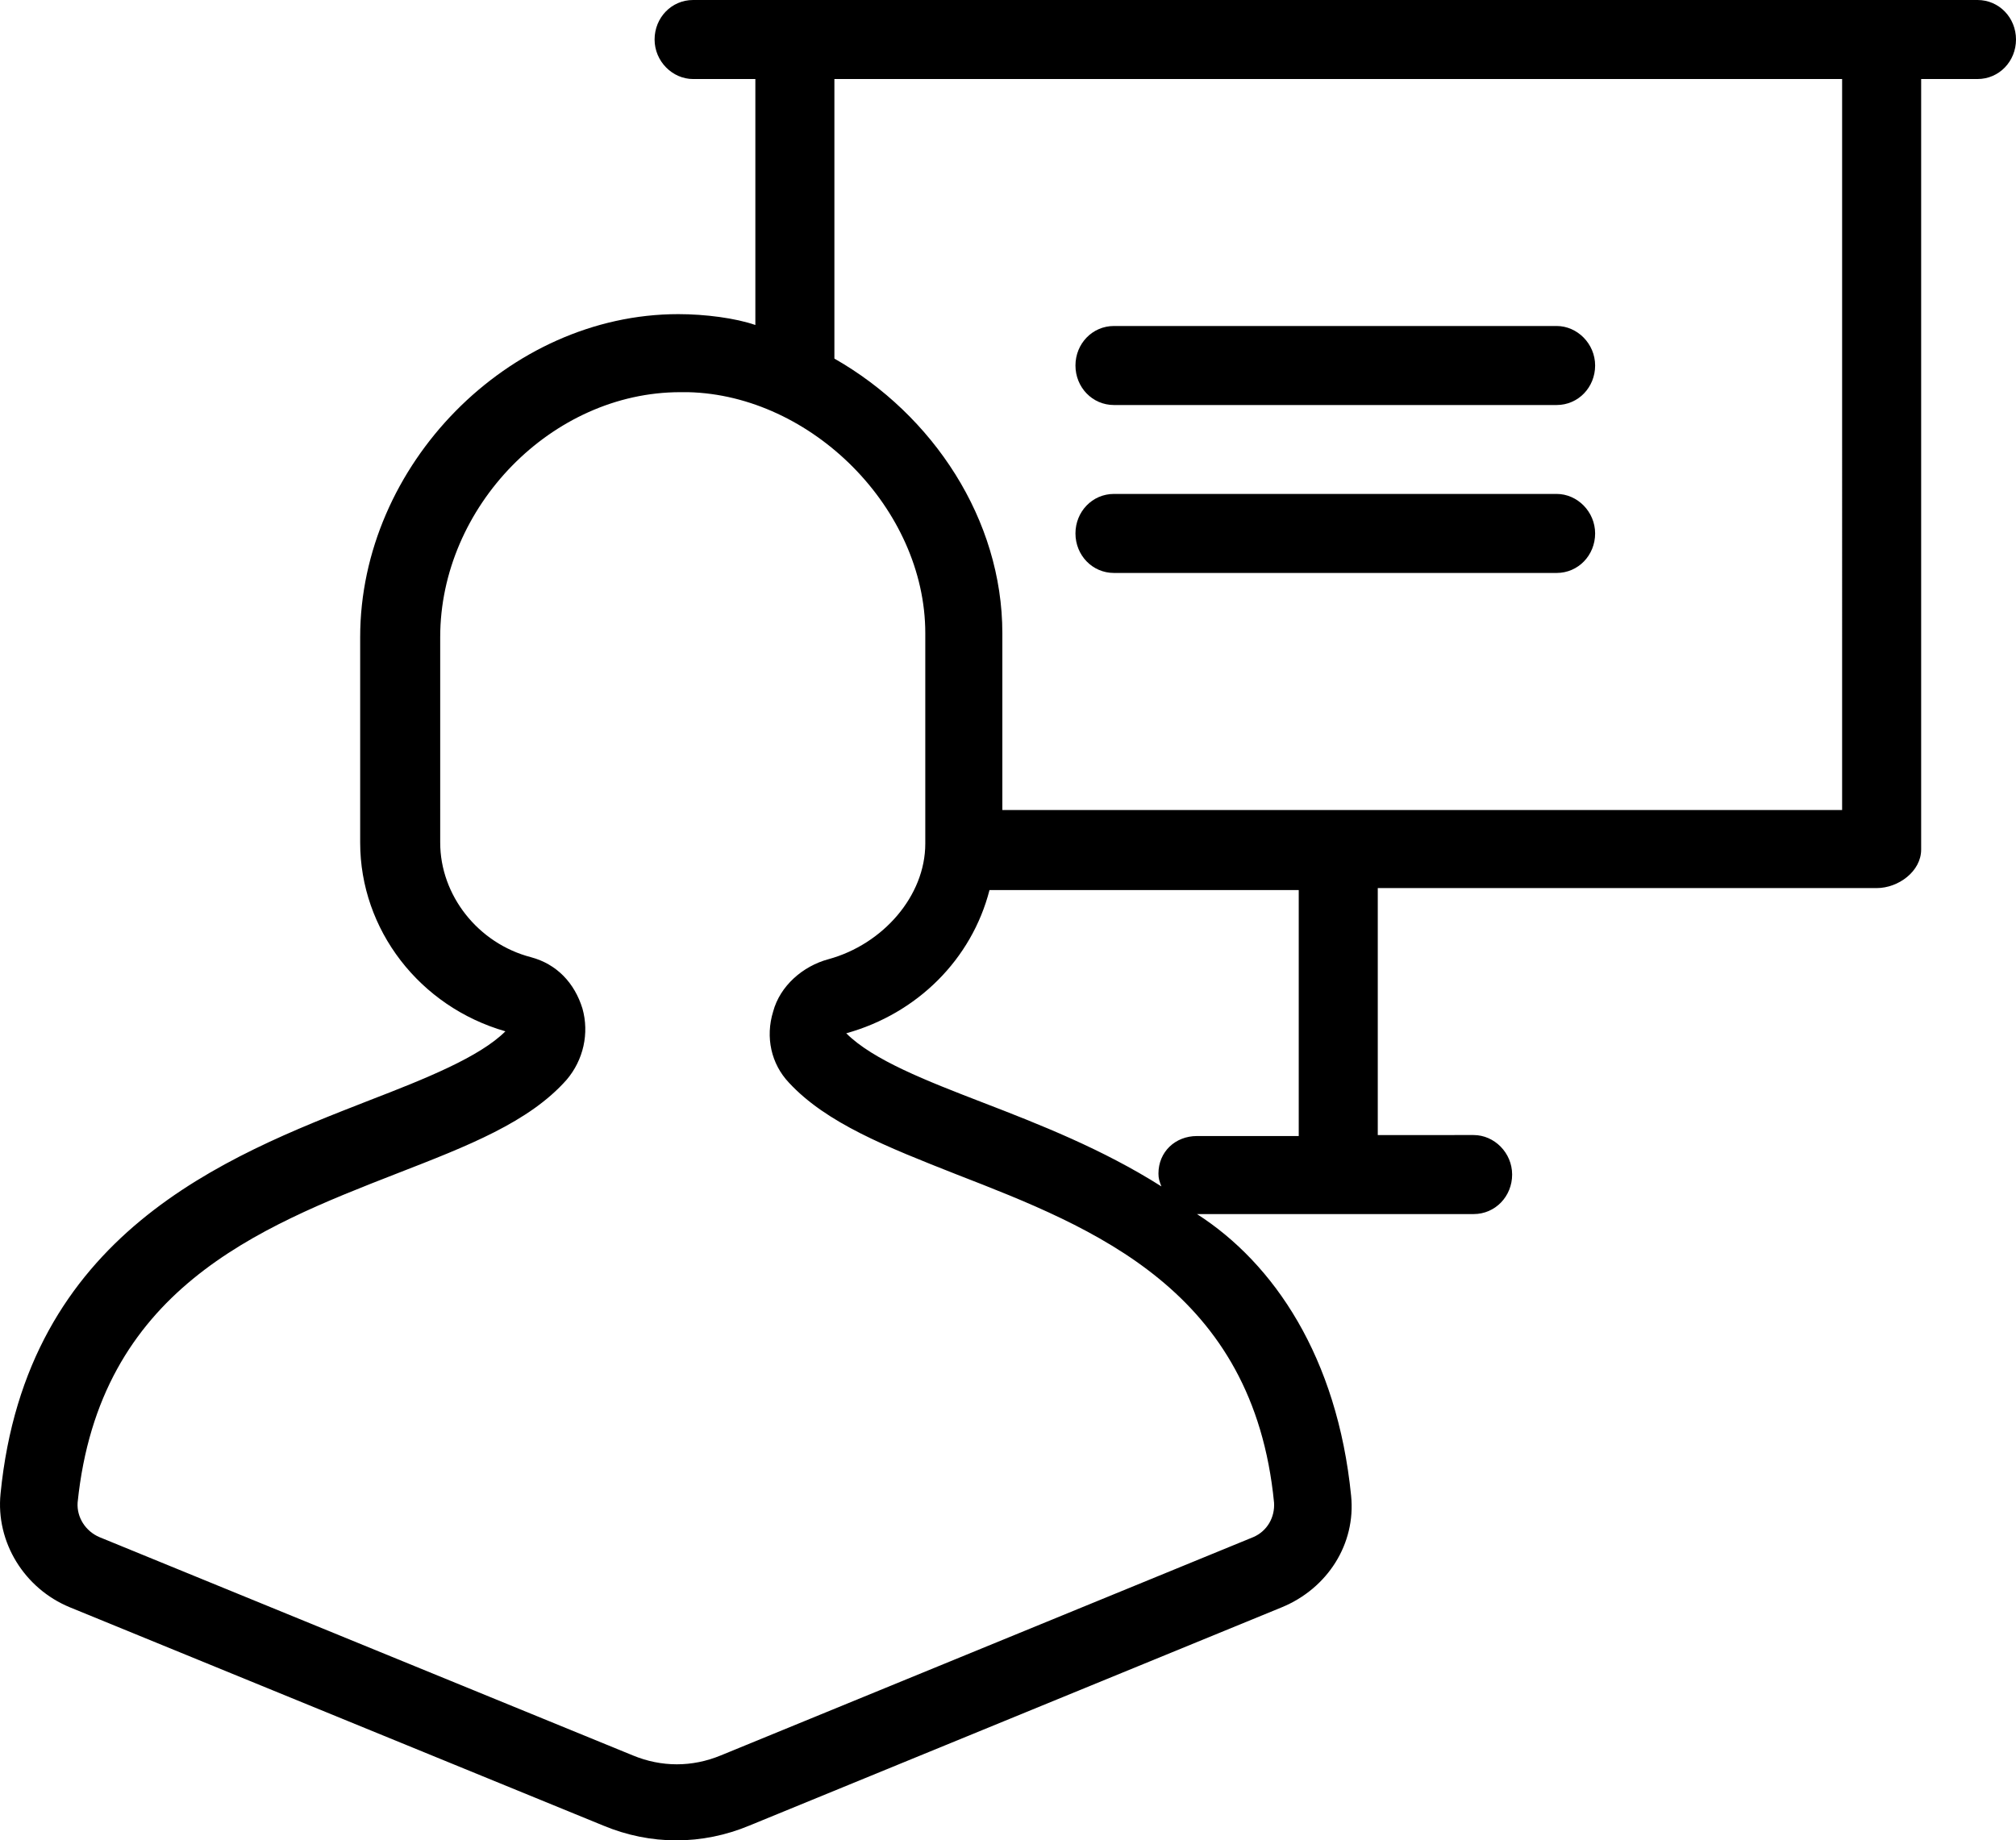 <?xml version="1.0" encoding="UTF-8" standalone="no"?>
<svg
   xmlns:dc="http://purl.org/dc/elements/1.1/"
   xmlns:cc="http://creativecommons.org/ns#"
   xmlns:rdf="http://www.w3.org/1999/02/22-rdf-syntax-ns#"
   xmlns:svg="http://www.w3.org/2000/svg"
   xmlns="http://www.w3.org/2000/svg"
   xmlns:sodipodi="http://sodipodi.sourceforge.net/DTD/sodipodi-0.dtd"
   xmlns:inkscape="http://www.inkscape.org/namespaces/inkscape"
   version="1.1"
   x="0px"
   y="0px"
   viewBox="0 0 204.056 186.3"
   xml:space="preserve"
   id="svg14"
   sodipodi:docname="noun_conference_729734.svg"
   width="204.056"
   height="186.3"
   inkscape:version="0.92.5 (2060ec1f9f, 2020-04-08)"><defs
     id="defs18" /><sodipodi:namedview
     pagecolor="#ffffff"
     bordercolor="#666666"
     borderopacity="1"
     objecttolerance="10"
     gridtolerance="10"
     guidetolerance="10"
     inkscape:pageopacity="0"
     inkscape:pageshadow="2"
     inkscape:window-width="1920"
     inkscape:window-height="1015"
     id="namedview16"
     showgrid="false"
     fit-margin-top="0"
     fit-margin-left="0"
     fit-margin-right="0"
     fit-margin-bottom="0"
     inkscape:zoom="0.7375"
     inkscape:cx="-36.849243"
     inkscape:cy="60.3"
     inkscape:window-x="0"
     inkscape:window-y="0"
     inkscape:window-maximized="1"
     inkscape:current-layer="svg14" /><g
     id="g8"
     transform="translate(-26.544,-34)"><path
       d="m 226.7,34 h -130 c -2.2,0 -3.9,1.8 -3.9,4 0,2.2 1.8,4 3.9,4 H 103 V 66.9 C 101,66.2 97.9,65.8 95.2,65.8 78,65.8 63,81.1 63,98.5 v 20.8 c 0,8.8 6,16.6 14.7,19.1 -2.6,2.6 -8.1,4.8 -13.8,7 -14.6,5.7 -34.7,13.5 -37.3,39.8 -0.5,4.9 2.4,9.6 7,11.5 l 54,22.1 c 2.4,1 4.9,1.5 7.4,1.5 2.5,0 5,-0.5 7.4,-1.5 l 53.9,-22.1 c 4.6,-1.9 7.5,-6.4 7,-11.3 -1.4,-14 -7.8,-23.5 -15.6,-28.5 h 28 c 2.2,0 3.9,-1.8 3.9,-4 0,-2.2 -1.8,-4 -3.9,-4 H 166 v -25 h 50.5 c 2.2,0 4.5,-1.7 4.5,-3.9 V 42 h 5.7 c 2.2,0 3.9,-1.8 3.9,-4 0,-2.2 -1.7,-4 -3.9,-4 z m -71.2,152.1 c 0.1,1.5 -0.7,2.9 -2.1,3.5 l -53.9,22.1 c -2.9,1.2 -6,1.2 -8.9,0 l -54,-22.1 c -1.4,-0.6 -2.3,-2 -2.2,-3.5 2.2,-21.5 18.2,-27.8 32.3,-33.3 7.2,-2.8 13.4,-5.2 17.2,-9.5 1.7,-2 2.3,-4.7 1.6,-7.2 -0.8,-2.6 -2.6,-4.5 -5.2,-5.2 -5.4,-1.4 -9.2,-6.3 -9.2,-11.6 V 98.5 c 0,-13.2 11.3,-24.8 24.3,-24.8 0.2,0 0.3,0 0.5,0 0,0 0.3,0 0.3,0 12.5,0.3 24,11.8 24,24.4 v 21.3 c 0,5.3 -4.3,10.2 -9.8,11.7 -2.6,0.7 -4.9,2.7 -5.6,5.3 -0.8,2.6 -0.2,5.3 1.6,7.2 3.8,4.1 9.9,6.5 17,9.3 13.9,5.4 30,11.7 32.1,33.2 z M 158,149 h -10.3 c -2.2,0 -3.9,1.6 -3.9,3.8 0,0.5 0.1,0.8 0.3,1.3 -6,-3.8 -12.4,-6.3 -18.1,-8.5 -5.7,-2.2 -11.1,-4.3 -13.8,-7 7.2,-2 12.7,-7.5 14.5,-14.5 H 158 Z m 55,-33 H 128 V 98.1 C 128,86.6 121,76 111,70.3 V 42 h 102 z"
       id="path2"
       inkscape:connector-curvature="0" /><path
       d="m 139.3,75 h 44.8 c 2.2,0 3.9,-1.8 3.9,-4 0,-2.2 -1.8,-4 -3.9,-4 h -44.8 c -2.2,0 -3.9,1.8 -3.9,4 0,2.2 1.7,4 3.9,4 z"
       id="path4"
       inkscape:connector-curvature="0" /><path
       d="m 139.3,92 h 44.8 c 2.2,0 3.9,-1.8 3.9,-4 0,-2.2 -1.8,-4 -3.9,-4 h -44.8 c -2.2,0 -3.9,1.8 -3.9,4 0,2.2 1.7,4 3.9,4 z"
       id="path6"
       inkscape:connector-curvature="0" /></g></svg>